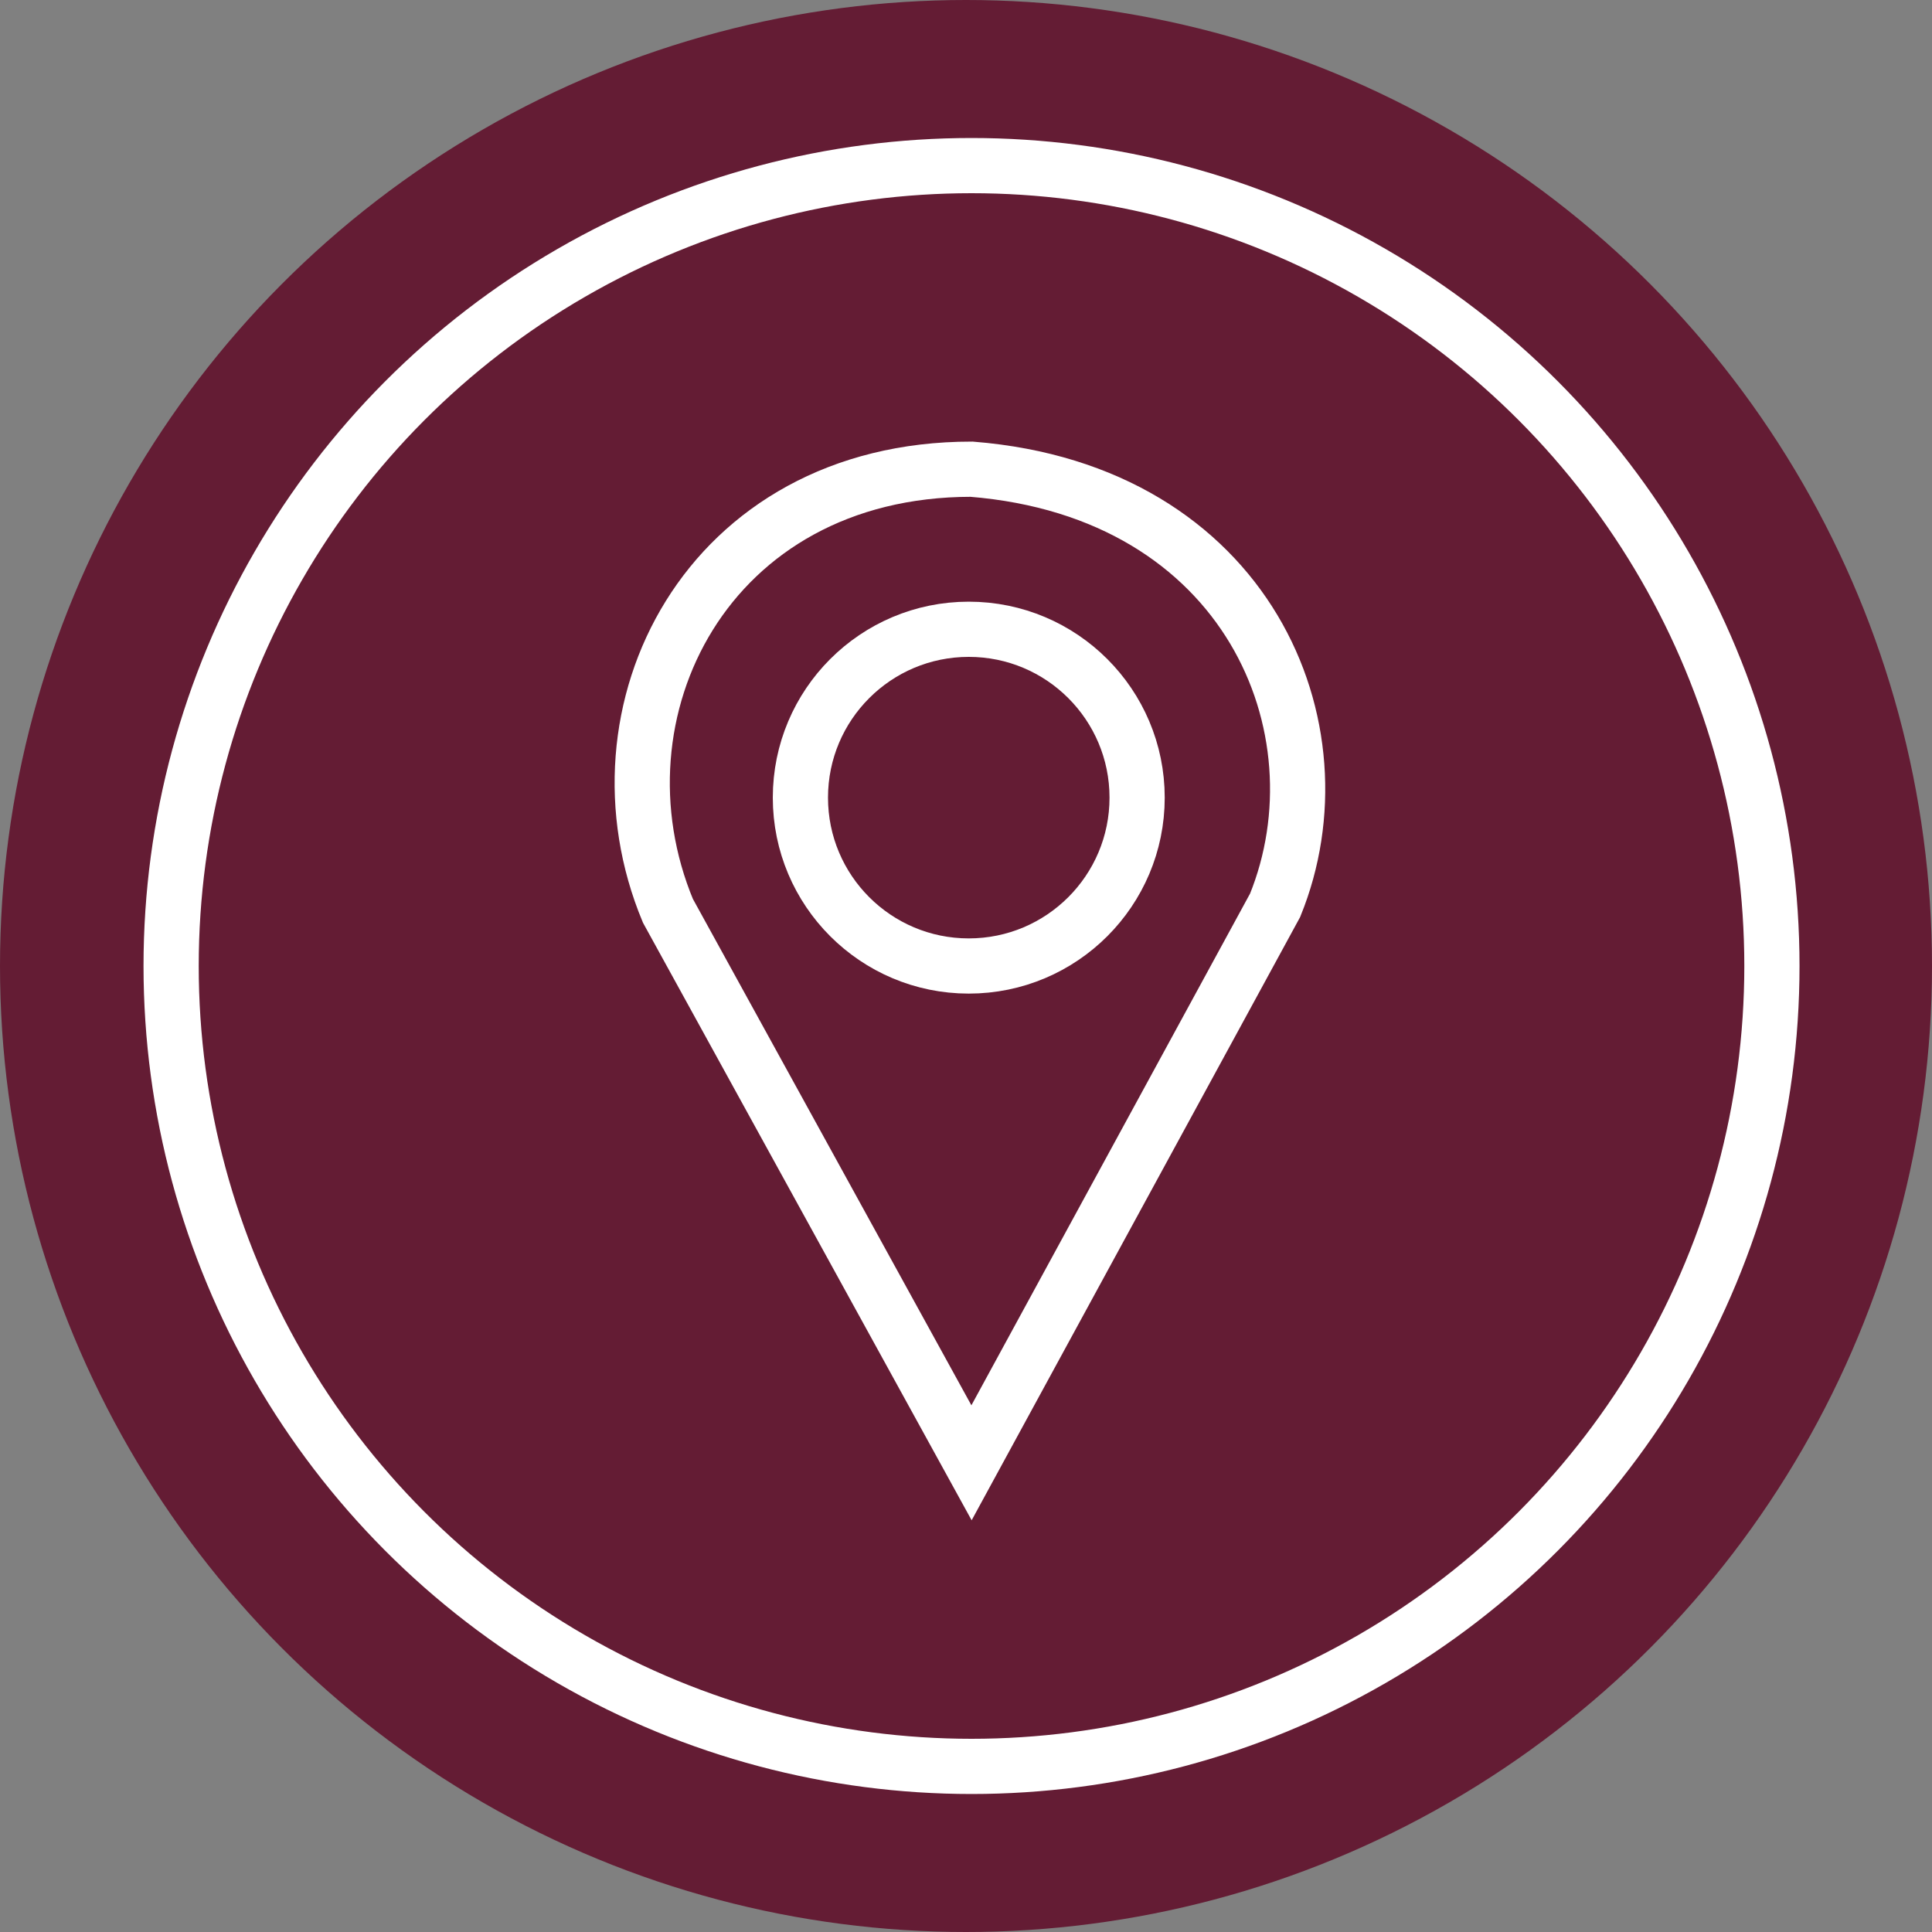<svg version="1.1" xmlns="http://www.w3.org/2000/svg" xmlns:xlink="http://www.w3.org/1999/xlink" x="0px" y="0px" width="350px"
	 height="350px" viewBox="0 0 350 350" style="enable-background:new 0 0 350 350;" xml:space="preserve">
<rect x="0" y="0" width="350" height="350" fill="#808080" stroke="none"/>
<style type="text/css">
	.st0{fill:#641C34;}
	.st1{fill:none;stroke:#FFFFFF;stroke-width:10;stroke-miterlimit:10;}
	.st2{fill:none;stroke:#000000;stroke-width:10;stroke-miterlimit:10;}
</style>
<defs>
</defs>
<circle class="st0" cx="175" cy="175" r="175"/>
<circle class="st1" cx="176" cy="175" r="145"/>
<circle class="st1" cx="175.5" cy="144.5" r="30.5"/>
<path class="st1" d="M176,265l55-101c13-32-5-75-55-79c-48,0-70,44-55,80L176,265z"/>
<path class="st2" d="M162,162"/>
</svg>
